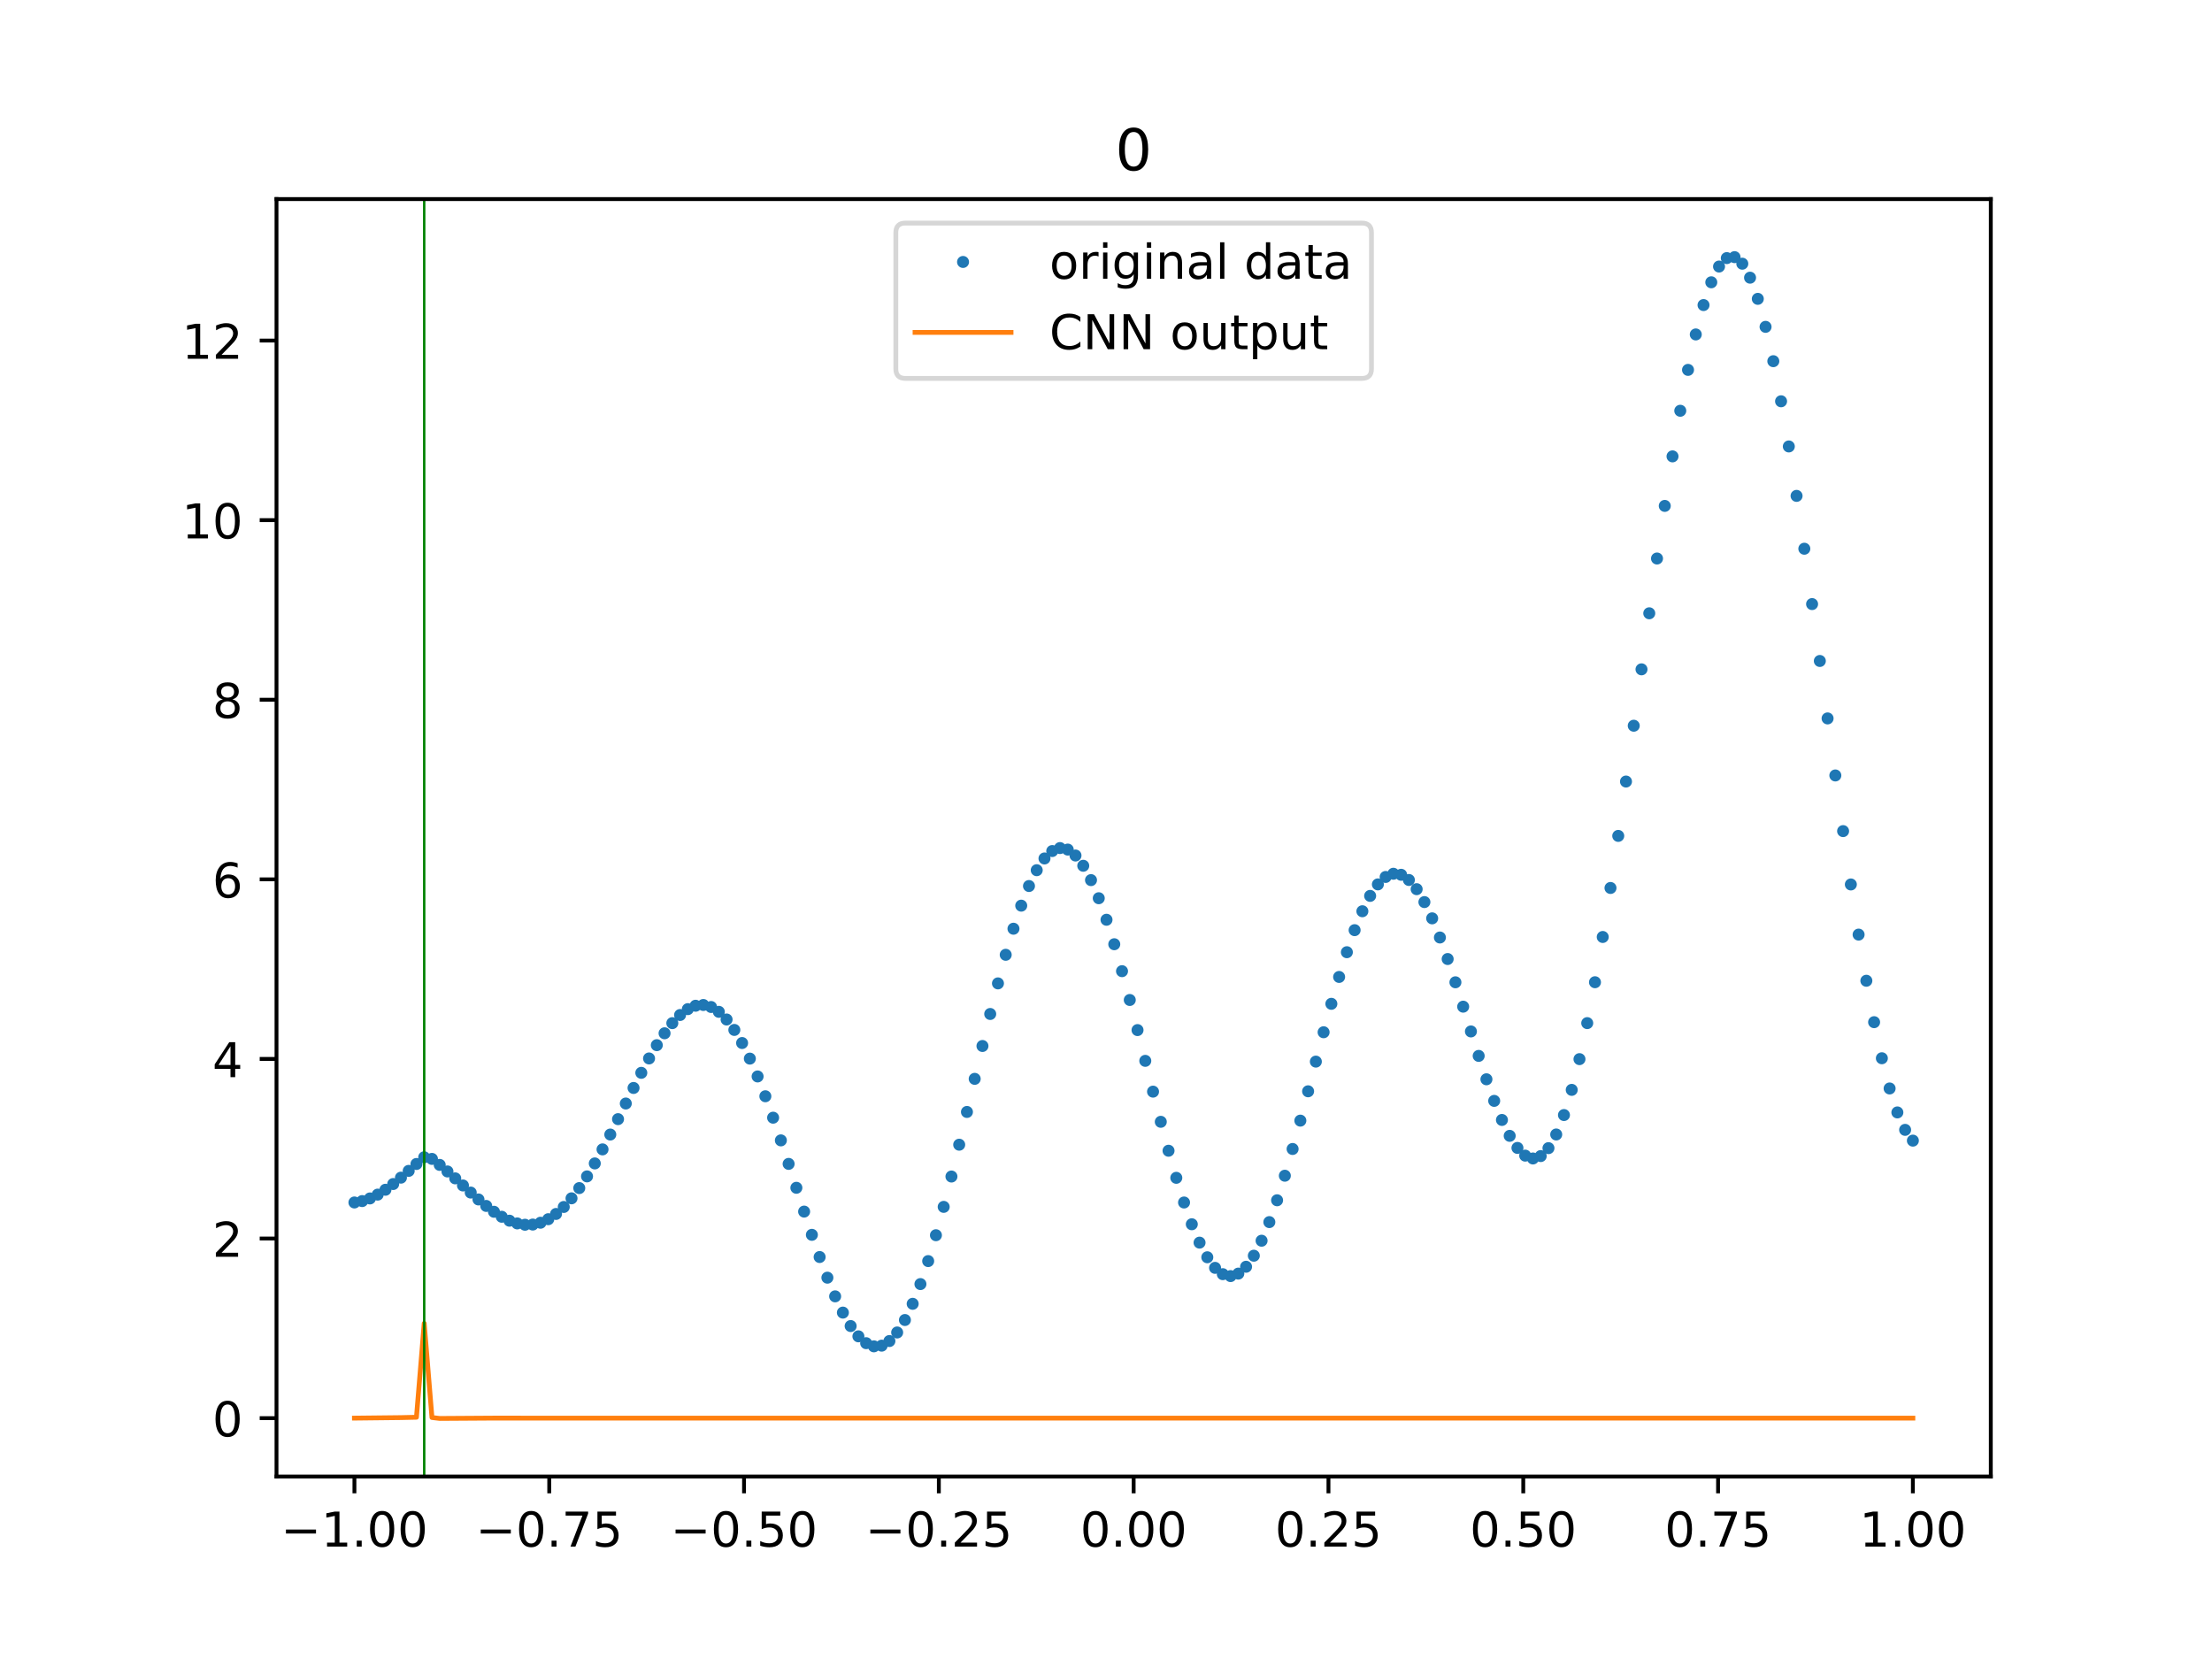 <?xml version="1.0" encoding="utf-8" standalone="no"?>
<!DOCTYPE svg PUBLIC "-//W3C//DTD SVG 1.1//EN"
  "http://www.w3.org/Graphics/SVG/1.1/DTD/svg11.dtd">
<!-- Created with matplotlib (http://matplotlib.org/) -->
<svg height="345.6pt" version="1.1" viewBox="0 0 460.8 345.6" width="460.8pt" xmlns="http://www.w3.org/2000/svg" xmlns:xlink="http://www.w3.org/1999/xlink">
 <defs>
  <style type="text/css">
*{stroke-linecap:butt;stroke-linejoin:round;}
  </style>
 </defs>
 <g id="figure_1">
  <g id="patch_1">
   <path d="M 0 345.6 
L 460.8 345.6 
L 460.8 0 
L 0 0 
z
" style="fill:#ffffff;"/>
  </g>
  <g id="axes_1">
   <g id="patch_2">
    <path d="M 57.6 307.584 
L 414.72 307.584 
L 414.72 41.472 
L 57.6 41.472 
z
" style="fill:#ffffff;"/>
   </g>
   <g id="matplotlib.axis_1">
    <g id="xtick_1">
     <g id="line2d_1">
      <defs>
       <path d="M 0 0 
L 0 3.5 
" id="mf68a7060e6" style="stroke:#000000;stroke-width:0.8;"/>
      </defs>
      <g>
       <use style="stroke:#000000;stroke-width:0.8;" x="73.833" xlink:href="#mf68a7060e6" y="307.584"/>
      </g>
     </g>
     <g id="text_1">
      <!-- −1.00 -->
      <defs>
       <path d="M 10.594 35.5 
L 73.188 35.5 
L 73.188 27.203 
L 10.594 27.203 
z
" id="DejaVuSans-2212"/>
       <path d="M 12.406 8.297 
L 28.516 8.297 
L 28.516 63.922 
L 10.984 60.406 
L 10.984 69.391 
L 28.422 72.906 
L 38.281 72.906 
L 38.281 8.297 
L 54.391 8.297 
L 54.391 0 
L 12.406 0 
z
" id="DejaVuSans-31"/>
       <path d="M 10.688 12.406 
L 21 12.406 
L 21 0 
L 10.688 0 
z
" id="DejaVuSans-2e"/>
       <path d="M 31.781 66.406 
Q 24.172 66.406 20.328 58.906 
Q 16.5 51.422 16.5 36.375 
Q 16.5 21.391 20.328 13.891 
Q 24.172 6.391 31.781 6.391 
Q 39.453 6.391 43.281 13.891 
Q 47.125 21.391 47.125 36.375 
Q 47.125 51.422 43.281 58.906 
Q 39.453 66.406 31.781 66.406 
z
M 31.781 74.219 
Q 44.047 74.219 50.516 64.516 
Q 56.984 54.828 56.984 36.375 
Q 56.984 17.969 50.516 8.266 
Q 44.047 -1.422 31.781 -1.422 
Q 19.531 -1.422 13.062 8.266 
Q 6.594 17.969 6.594 36.375 
Q 6.594 54.828 13.062 64.516 
Q 19.531 74.219 31.781 74.219 
z
" id="DejaVuSans-30"/>
      </defs>
      <g transform="translate(58.51 322.182)scale(0.1 -0.1)">
       <use xlink:href="#DejaVuSans-2212"/>
       <use x="83.789" xlink:href="#DejaVuSans-31"/>
       <use x="147.412" xlink:href="#DejaVuSans-2e"/>
       <use x="179.199" xlink:href="#DejaVuSans-30"/>
       <use x="242.822" xlink:href="#DejaVuSans-30"/>
      </g>
     </g>
    </g>
    <g id="xtick_2">
     <g id="line2d_2">
      <g>
       <use style="stroke:#000000;stroke-width:0.8;" x="114.415" xlink:href="#mf68a7060e6" y="307.584"/>
      </g>
     </g>
     <g id="text_2">
      <!-- −0.75 -->
      <defs>
       <path d="M 8.203 72.906 
L 55.078 72.906 
L 55.078 68.703 
L 28.609 0 
L 18.312 0 
L 43.219 64.594 
L 8.203 64.594 
z
" id="DejaVuSans-37"/>
       <path d="M 10.797 72.906 
L 49.516 72.906 
L 49.516 64.594 
L 19.828 64.594 
L 19.828 46.734 
Q 21.969 47.469 24.109 47.828 
Q 26.266 48.188 28.422 48.188 
Q 40.625 48.188 47.75 41.5 
Q 54.891 34.812 54.891 23.391 
Q 54.891 11.625 47.562 5.094 
Q 40.234 -1.422 26.906 -1.422 
Q 22.312 -1.422 17.547 -0.641 
Q 12.797 0.141 7.719 1.703 
L 7.719 11.625 
Q 12.109 9.234 16.797 8.062 
Q 21.484 6.891 26.703 6.891 
Q 35.156 6.891 40.078 11.328 
Q 45.016 15.766 45.016 23.391 
Q 45.016 31 40.078 35.438 
Q 35.156 39.891 26.703 39.891 
Q 22.75 39.891 18.812 39.016 
Q 14.891 38.141 10.797 36.281 
z
" id="DejaVuSans-35"/>
      </defs>
      <g transform="translate(99.092 322.182)scale(0.1 -0.1)">
       <use xlink:href="#DejaVuSans-2212"/>
       <use x="83.789" xlink:href="#DejaVuSans-30"/>
       <use x="147.412" xlink:href="#DejaVuSans-2e"/>
       <use x="179.199" xlink:href="#DejaVuSans-37"/>
       <use x="242.822" xlink:href="#DejaVuSans-35"/>
      </g>
     </g>
    </g>
    <g id="xtick_3">
     <g id="line2d_3">
      <g>
       <use style="stroke:#000000;stroke-width:0.8;" x="154.996" xlink:href="#mf68a7060e6" y="307.584"/>
      </g>
     </g>
     <g id="text_3">
      <!-- −0.50 -->
      <g transform="translate(139.674 322.182)scale(0.1 -0.1)">
       <use xlink:href="#DejaVuSans-2212"/>
       <use x="83.789" xlink:href="#DejaVuSans-30"/>
       <use x="147.412" xlink:href="#DejaVuSans-2e"/>
       <use x="179.199" xlink:href="#DejaVuSans-35"/>
       <use x="242.822" xlink:href="#DejaVuSans-30"/>
      </g>
     </g>
    </g>
    <g id="xtick_4">
     <g id="line2d_4">
      <g>
       <use style="stroke:#000000;stroke-width:0.8;" x="195.578" xlink:href="#mf68a7060e6" y="307.584"/>
      </g>
     </g>
     <g id="text_4">
      <!-- −0.25 -->
      <defs>
       <path d="M 19.188 8.297 
L 53.609 8.297 
L 53.609 0 
L 7.328 0 
L 7.328 8.297 
Q 12.938 14.109 22.625 23.891 
Q 32.328 33.688 34.812 36.531 
Q 39.547 41.844 41.422 45.531 
Q 43.312 49.219 43.312 52.781 
Q 43.312 58.594 39.234 62.25 
Q 35.156 65.922 28.609 65.922 
Q 23.969 65.922 18.812 64.312 
Q 13.672 62.703 7.812 59.422 
L 7.812 69.391 
Q 13.766 71.781 18.938 73 
Q 24.125 74.219 28.422 74.219 
Q 39.75 74.219 46.484 68.547 
Q 53.219 62.891 53.219 53.422 
Q 53.219 48.922 51.531 44.891 
Q 49.859 40.875 45.406 35.406 
Q 44.188 33.984 37.641 27.219 
Q 31.109 20.453 19.188 8.297 
z
" id="DejaVuSans-32"/>
      </defs>
      <g transform="translate(180.256 322.182)scale(0.1 -0.1)">
       <use xlink:href="#DejaVuSans-2212"/>
       <use x="83.789" xlink:href="#DejaVuSans-30"/>
       <use x="147.412" xlink:href="#DejaVuSans-2e"/>
       <use x="179.199" xlink:href="#DejaVuSans-32"/>
       <use x="242.822" xlink:href="#DejaVuSans-35"/>
      </g>
     </g>
    </g>
    <g id="xtick_5">
     <g id="line2d_5">
      <g>
       <use style="stroke:#000000;stroke-width:0.8;" x="236.16" xlink:href="#mf68a7060e6" y="307.584"/>
      </g>
     </g>
     <g id="text_5">
      <!-- 0.00 -->
      <g transform="translate(225.027 322.182)scale(0.1 -0.1)">
       <use xlink:href="#DejaVuSans-30"/>
       <use x="63.623" xlink:href="#DejaVuSans-2e"/>
       <use x="95.41" xlink:href="#DejaVuSans-30"/>
       <use x="159.033" xlink:href="#DejaVuSans-30"/>
      </g>
     </g>
    </g>
    <g id="xtick_6">
     <g id="line2d_6">
      <g>
       <use style="stroke:#000000;stroke-width:0.8;" x="276.742" xlink:href="#mf68a7060e6" y="307.584"/>
      </g>
     </g>
     <g id="text_6">
      <!-- 0.25 -->
      <g transform="translate(265.609 322.182)scale(0.1 -0.1)">
       <use xlink:href="#DejaVuSans-30"/>
       <use x="63.623" xlink:href="#DejaVuSans-2e"/>
       <use x="95.41" xlink:href="#DejaVuSans-32"/>
       <use x="159.033" xlink:href="#DejaVuSans-35"/>
      </g>
     </g>
    </g>
    <g id="xtick_7">
     <g id="line2d_7">
      <g>
       <use style="stroke:#000000;stroke-width:0.8;" x="317.324" xlink:href="#mf68a7060e6" y="307.584"/>
      </g>
     </g>
     <g id="text_7">
      <!-- 0.50 -->
      <g transform="translate(306.191 322.182)scale(0.1 -0.1)">
       <use xlink:href="#DejaVuSans-30"/>
       <use x="63.623" xlink:href="#DejaVuSans-2e"/>
       <use x="95.41" xlink:href="#DejaVuSans-35"/>
       <use x="159.033" xlink:href="#DejaVuSans-30"/>
      </g>
     </g>
    </g>
    <g id="xtick_8">
     <g id="line2d_8">
      <g>
       <use style="stroke:#000000;stroke-width:0.8;" x="357.905" xlink:href="#mf68a7060e6" y="307.584"/>
      </g>
     </g>
     <g id="text_8">
      <!-- 0.75 -->
      <g transform="translate(346.773 322.182)scale(0.1 -0.1)">
       <use xlink:href="#DejaVuSans-30"/>
       <use x="63.623" xlink:href="#DejaVuSans-2e"/>
       <use x="95.41" xlink:href="#DejaVuSans-37"/>
       <use x="159.033" xlink:href="#DejaVuSans-35"/>
      </g>
     </g>
    </g>
    <g id="xtick_9">
     <g id="line2d_9">
      <g>
       <use style="stroke:#000000;stroke-width:0.8;" x="398.487" xlink:href="#mf68a7060e6" y="307.584"/>
      </g>
     </g>
     <g id="text_9">
      <!-- 1.00 -->
      <g transform="translate(387.354 322.182)scale(0.1 -0.1)">
       <use xlink:href="#DejaVuSans-31"/>
       <use x="63.623" xlink:href="#DejaVuSans-2e"/>
       <use x="95.41" xlink:href="#DejaVuSans-30"/>
       <use x="159.033" xlink:href="#DejaVuSans-30"/>
      </g>
     </g>
    </g>
   </g>
   <g id="matplotlib.axis_2">
    <g id="ytick_1">
     <g id="line2d_10">
      <defs>
       <path d="M 0 0 
L -3.5 0 
" id="mcc1dfa9b34" style="stroke:#000000;stroke-width:0.8;"/>
      </defs>
      <g>
       <use style="stroke:#000000;stroke-width:0.8;" x="57.6" xlink:href="#mcc1dfa9b34" y="295.42"/>
      </g>
     </g>
     <g id="text_10">
      <!-- 0 -->
      <g transform="translate(44.237 299.219)scale(0.1 -0.1)">
       <use xlink:href="#DejaVuSans-30"/>
      </g>
     </g>
    </g>
    <g id="ytick_2">
     <g id="line2d_11">
      <g>
       <use style="stroke:#000000;stroke-width:0.8;" x="57.6" xlink:href="#mcc1dfa9b34" y="258.007"/>
      </g>
     </g>
     <g id="text_11">
      <!-- 2 -->
      <g transform="translate(44.237 261.806)scale(0.1 -0.1)">
       <use xlink:href="#DejaVuSans-32"/>
      </g>
     </g>
    </g>
    <g id="ytick_3">
     <g id="line2d_12">
      <g>
       <use style="stroke:#000000;stroke-width:0.8;" x="57.6" xlink:href="#mcc1dfa9b34" y="220.594"/>
      </g>
     </g>
     <g id="text_12">
      <!-- 4 -->
      <defs>
       <path d="M 37.797 64.312 
L 12.891 25.391 
L 37.797 25.391 
z
M 35.203 72.906 
L 47.609 72.906 
L 47.609 25.391 
L 58.016 25.391 
L 58.016 17.188 
L 47.609 17.188 
L 47.609 0 
L 37.797 0 
L 37.797 17.188 
L 4.891 17.188 
L 4.891 26.703 
z
" id="DejaVuSans-34"/>
      </defs>
      <g transform="translate(44.237 224.393)scale(0.1 -0.1)">
       <use xlink:href="#DejaVuSans-34"/>
      </g>
     </g>
    </g>
    <g id="ytick_4">
     <g id="line2d_13">
      <g>
       <use style="stroke:#000000;stroke-width:0.8;" x="57.6" xlink:href="#mcc1dfa9b34" y="183.181"/>
      </g>
     </g>
     <g id="text_13">
      <!-- 6 -->
      <defs>
       <path d="M 33.016 40.375 
Q 26.375 40.375 22.484 35.828 
Q 18.609 31.297 18.609 23.391 
Q 18.609 15.531 22.484 10.953 
Q 26.375 6.391 33.016 6.391 
Q 39.656 6.391 43.531 10.953 
Q 47.406 15.531 47.406 23.391 
Q 47.406 31.297 43.531 35.828 
Q 39.656 40.375 33.016 40.375 
z
M 52.594 71.297 
L 52.594 62.312 
Q 48.875 64.062 45.094 64.984 
Q 41.312 65.922 37.594 65.922 
Q 27.828 65.922 22.672 59.328 
Q 17.531 52.734 16.797 39.406 
Q 19.672 43.656 24.016 45.922 
Q 28.375 48.188 33.594 48.188 
Q 44.578 48.188 50.953 41.516 
Q 57.328 34.859 57.328 23.391 
Q 57.328 12.156 50.688 5.359 
Q 44.047 -1.422 33.016 -1.422 
Q 20.359 -1.422 13.672 8.266 
Q 6.984 17.969 6.984 36.375 
Q 6.984 53.656 15.188 63.938 
Q 23.391 74.219 37.203 74.219 
Q 40.922 74.219 44.703 73.484 
Q 48.484 72.75 52.594 71.297 
z
" id="DejaVuSans-36"/>
      </defs>
      <g transform="translate(44.237 186.98)scale(0.1 -0.1)">
       <use xlink:href="#DejaVuSans-36"/>
      </g>
     </g>
    </g>
    <g id="ytick_5">
     <g id="line2d_14">
      <g>
       <use style="stroke:#000000;stroke-width:0.8;" x="57.6" xlink:href="#mcc1dfa9b34" y="145.768"/>
      </g>
     </g>
     <g id="text_14">
      <!-- 8 -->
      <defs>
       <path d="M 31.781 34.625 
Q 24.75 34.625 20.719 30.859 
Q 16.703 27.094 16.703 20.516 
Q 16.703 13.922 20.719 10.156 
Q 24.75 6.391 31.781 6.391 
Q 38.812 6.391 42.859 10.172 
Q 46.922 13.969 46.922 20.516 
Q 46.922 27.094 42.891 30.859 
Q 38.875 34.625 31.781 34.625 
z
M 21.922 38.812 
Q 15.578 40.375 12.031 44.719 
Q 8.5 49.078 8.5 55.328 
Q 8.5 64.062 14.719 69.141 
Q 20.953 74.219 31.781 74.219 
Q 42.672 74.219 48.875 69.141 
Q 55.078 64.062 55.078 55.328 
Q 55.078 49.078 51.531 44.719 
Q 48 40.375 41.703 38.812 
Q 48.828 37.156 52.797 32.312 
Q 56.781 27.484 56.781 20.516 
Q 56.781 9.906 50.312 4.234 
Q 43.844 -1.422 31.781 -1.422 
Q 19.734 -1.422 13.25 4.234 
Q 6.781 9.906 6.781 20.516 
Q 6.781 27.484 10.781 32.312 
Q 14.797 37.156 21.922 38.812 
z
M 18.312 54.391 
Q 18.312 48.734 21.844 45.562 
Q 25.391 42.391 31.781 42.391 
Q 38.141 42.391 41.719 45.562 
Q 45.312 48.734 45.312 54.391 
Q 45.312 60.062 41.719 63.234 
Q 38.141 66.406 31.781 66.406 
Q 25.391 66.406 21.844 63.234 
Q 18.312 60.062 18.312 54.391 
z
" id="DejaVuSans-38"/>
      </defs>
      <g transform="translate(44.237 149.567)scale(0.1 -0.1)">
       <use xlink:href="#DejaVuSans-38"/>
      </g>
     </g>
    </g>
    <g id="ytick_6">
     <g id="line2d_15">
      <g>
       <use style="stroke:#000000;stroke-width:0.8;" x="57.6" xlink:href="#mcc1dfa9b34" y="108.355"/>
      </g>
     </g>
     <g id="text_15">
      <!-- 10 -->
      <g transform="translate(37.875 112.154)scale(0.1 -0.1)">
       <use xlink:href="#DejaVuSans-31"/>
       <use x="63.623" xlink:href="#DejaVuSans-30"/>
      </g>
     </g>
    </g>
    <g id="ytick_7">
     <g id="line2d_16">
      <g>
       <use style="stroke:#000000;stroke-width:0.8;" x="57.6" xlink:href="#mcc1dfa9b34" y="70.942"/>
      </g>
     </g>
     <g id="text_16">
      <!-- 12 -->
      <g transform="translate(37.875 74.741)scale(0.1 -0.1)">
       <use xlink:href="#DejaVuSans-31"/>
       <use x="63.623" xlink:href="#DejaVuSans-32"/>
      </g>
     </g>
    </g>
   </g>
   <g id="line2d_17">
    <defs>
     <path d="M 0 0.75 
C 0.199 0.75 0.39 0.671 0.53 0.53 
C 0.671 0.39 0.75 0.199 0.75 0 
C 0.75 -0.199 0.671 -0.39 0.53 -0.53 
C 0.39 -0.671 0.199 -0.75 0 -0.75 
C -0.199 -0.75 -0.39 -0.671 -0.53 -0.53 
C -0.671 -0.39 -0.75 -0.199 -0.75 0 
C -0.75 0.199 -0.671 0.39 -0.53 0.53 
C -0.39 0.671 -0.199 0.75 0 0.75 
z
" id="ma88e1e8ab3" style="stroke:#1f77b4;"/>
    </defs>
    <g clip-path="url(#p4ae73e409a)">
     <use style="fill:#1f77b4;stroke:#1f77b4;" x="73.833" xlink:href="#ma88e1e8ab3" y="250.497"/>
     <use style="fill:#1f77b4;stroke:#1f77b4;" x="75.448" xlink:href="#ma88e1e8ab3" y="250.208"/>
     <use style="fill:#1f77b4;stroke:#1f77b4;" x="77.063" xlink:href="#ma88e1e8ab3" y="249.656"/>
     <use style="fill:#1f77b4;stroke:#1f77b4;" x="78.678" xlink:href="#ma88e1e8ab3" y="248.86"/>
     <use style="fill:#1f77b4;stroke:#1f77b4;" x="80.294" xlink:href="#ma88e1e8ab3" y="247.848"/>
     <use style="fill:#1f77b4;stroke:#1f77b4;" x="81.909" xlink:href="#ma88e1e8ab3" y="246.655"/>
     <use style="fill:#1f77b4;stroke:#1f77b4;" x="83.524" xlink:href="#ma88e1e8ab3" y="245.328"/>
     <use style="fill:#1f77b4;stroke:#1f77b4;" x="85.139" xlink:href="#ma88e1e8ab3" y="243.916"/>
     <use style="fill:#1f77b4;stroke:#1f77b4;" x="86.754" xlink:href="#ma88e1e8ab3" y="242.479"/>
     <use style="fill:#1f77b4;stroke:#1f77b4;" x="88.369" xlink:href="#ma88e1e8ab3" y="241.081"/>
     <use style="fill:#1f77b4;stroke:#1f77b4;" x="89.985" xlink:href="#ma88e1e8ab3" y="241.421"/>
     <use style="fill:#1f77b4;stroke:#1f77b4;" x="91.6" xlink:href="#ma88e1e8ab3" y="242.672"/>
     <use style="fill:#1f77b4;stroke:#1f77b4;" x="93.215" xlink:href="#ma88e1e8ab3" y="244.034"/>
     <use style="fill:#1f77b4;stroke:#1f77b4;" x="94.83" xlink:href="#ma88e1e8ab3" y="245.474"/>
     <use style="fill:#1f77b4;stroke:#1f77b4;" x="96.445" xlink:href="#ma88e1e8ab3" y="246.955"/>
     <use style="fill:#1f77b4;stroke:#1f77b4;" x="98.061" xlink:href="#ma88e1e8ab3" y="248.434"/>
     <use style="fill:#1f77b4;stroke:#1f77b4;" x="99.676" xlink:href="#ma88e1e8ab3" y="249.87"/>
     <use style="fill:#1f77b4;stroke:#1f77b4;" x="101.291" xlink:href="#ma88e1e8ab3" y="251.218"/>
     <use style="fill:#1f77b4;stroke:#1f77b4;" x="102.906" xlink:href="#ma88e1e8ab3" y="252.433"/>
     <use style="fill:#1f77b4;stroke:#1f77b4;" x="104.521" xlink:href="#ma88e1e8ab3" y="253.472"/>
     <use style="fill:#1f77b4;stroke:#1f77b4;" x="106.137" xlink:href="#ma88e1e8ab3" y="254.294"/>
     <use style="fill:#1f77b4;stroke:#1f77b4;" x="107.752" xlink:href="#ma88e1e8ab3" y="254.86"/>
     <use style="fill:#1f77b4;stroke:#1f77b4;" x="109.367" xlink:href="#ma88e1e8ab3" y="255.137"/>
     <use style="fill:#1f77b4;stroke:#1f77b4;" x="110.982" xlink:href="#ma88e1e8ab3" y="255.097"/>
     <use style="fill:#1f77b4;stroke:#1f77b4;" x="112.597" xlink:href="#ma88e1e8ab3" y="254.717"/>
     <use style="fill:#1f77b4;stroke:#1f77b4;" x="114.213" xlink:href="#ma88e1e8ab3" y="253.983"/>
     <use style="fill:#1f77b4;stroke:#1f77b4;" x="115.828" xlink:href="#ma88e1e8ab3" y="252.889"/>
     <use style="fill:#1f77b4;stroke:#1f77b4;" x="117.443" xlink:href="#ma88e1e8ab3" y="251.435"/>
     <use style="fill:#1f77b4;stroke:#1f77b4;" x="119.058" xlink:href="#ma88e1e8ab3" y="249.632"/>
     <use style="fill:#1f77b4;stroke:#1f77b4;" x="120.673" xlink:href="#ma88e1e8ab3" y="247.498"/>
     <use style="fill:#1f77b4;stroke:#1f77b4;" x="122.289" xlink:href="#ma88e1e8ab3" y="245.063"/>
     <use style="fill:#1f77b4;stroke:#1f77b4;" x="123.904" xlink:href="#ma88e1e8ab3" y="242.362"/>
     <use style="fill:#1f77b4;stroke:#1f77b4;" x="125.519" xlink:href="#ma88e1e8ab3" y="239.438"/>
     <use style="fill:#1f77b4;stroke:#1f77b4;" x="127.134" xlink:href="#ma88e1e8ab3" y="236.345"/>
     <use style="fill:#1f77b4;stroke:#1f77b4;" x="128.749" xlink:href="#ma88e1e8ab3" y="233.138"/>
     <use style="fill:#1f77b4;stroke:#1f77b4;" x="130.365" xlink:href="#ma88e1e8ab3" y="229.882"/>
     <use style="fill:#1f77b4;stroke:#1f77b4;" x="131.98" xlink:href="#ma88e1e8ab3" y="226.642"/>
     <use style="fill:#1f77b4;stroke:#1f77b4;" x="133.595" xlink:href="#ma88e1e8ab3" y="223.49"/>
     <use style="fill:#1f77b4;stroke:#1f77b4;" x="135.21" xlink:href="#ma88e1e8ab3" y="220.494"/>
     <use style="fill:#1f77b4;stroke:#1f77b4;" x="136.825" xlink:href="#ma88e1e8ab3" y="217.726"/>
     <use style="fill:#1f77b4;stroke:#1f77b4;" x="138.441" xlink:href="#ma88e1e8ab3" y="215.252"/>
     <use style="fill:#1f77b4;stroke:#1f77b4;" x="140.056" xlink:href="#ma88e1e8ab3" y="213.139"/>
     <use style="fill:#1f77b4;stroke:#1f77b4;" x="141.671" xlink:href="#ma88e1e8ab3" y="211.445"/>
     <use style="fill:#1f77b4;stroke:#1f77b4;" x="143.286" xlink:href="#ma88e1e8ab3" y="210.222"/>
     <use style="fill:#1f77b4;stroke:#1f77b4;" x="144.901" xlink:href="#ma88e1e8ab3" y="209.515"/>
     <use style="fill:#1f77b4;stroke:#1f77b4;" x="146.517" xlink:href="#ma88e1e8ab3" y="209.358"/>
     <use style="fill:#1f77b4;stroke:#1f77b4;" x="148.132" xlink:href="#ma88e1e8ab3" y="209.777"/>
     <use style="fill:#1f77b4;stroke:#1f77b4;" x="149.747" xlink:href="#ma88e1e8ab3" y="210.783"/>
     <use style="fill:#1f77b4;stroke:#1f77b4;" x="151.362" xlink:href="#ma88e1e8ab3" y="212.38"/>
     <use style="fill:#1f77b4;stroke:#1f77b4;" x="152.977" xlink:href="#ma88e1e8ab3" y="214.554"/>
     <use style="fill:#1f77b4;stroke:#1f77b4;" x="154.593" xlink:href="#ma88e1e8ab3" y="217.282"/>
     <use style="fill:#1f77b4;stroke:#1f77b4;" x="156.208" xlink:href="#ma88e1e8ab3" y="220.529"/>
     <use style="fill:#1f77b4;stroke:#1f77b4;" x="157.823" xlink:href="#ma88e1e8ab3" y="224.244"/>
     <use style="fill:#1f77b4;stroke:#1f77b4;" x="159.438" xlink:href="#ma88e1e8ab3" y="228.37"/>
     <use style="fill:#1f77b4;stroke:#1f77b4;" x="161.053" xlink:href="#ma88e1e8ab3" y="232.835"/>
     <use style="fill:#1f77b4;stroke:#1f77b4;" x="162.669" xlink:href="#ma88e1e8ab3" y="237.561"/>
     <use style="fill:#1f77b4;stroke:#1f77b4;" x="164.284" xlink:href="#ma88e1e8ab3" y="242.459"/>
     <use style="fill:#1f77b4;stroke:#1f77b4;" x="165.899" xlink:href="#ma88e1e8ab3" y="247.437"/>
     <use style="fill:#1f77b4;stroke:#1f77b4;" x="167.514" xlink:href="#ma88e1e8ab3" y="252.397"/>
     <use style="fill:#1f77b4;stroke:#1f77b4;" x="169.129" xlink:href="#ma88e1e8ab3" y="257.238"/>
     <use style="fill:#1f77b4;stroke:#1f77b4;" x="170.745" xlink:href="#ma88e1e8ab3" y="261.86"/>
     <use style="fill:#1f77b4;stroke:#1f77b4;" x="172.36" xlink:href="#ma88e1e8ab3" y="266.163"/>
     <use style="fill:#1f77b4;stroke:#1f77b4;" x="173.975" xlink:href="#ma88e1e8ab3" y="270.053"/>
     <use style="fill:#1f77b4;stroke:#1f77b4;" x="175.59" xlink:href="#ma88e1e8ab3" y="273.439"/>
     <use style="fill:#1f77b4;stroke:#1f77b4;" x="177.205" xlink:href="#ma88e1e8ab3" y="276.24"/>
     <use style="fill:#1f77b4;stroke:#1f77b4;" x="178.821" xlink:href="#ma88e1e8ab3" y="278.383"/>
     <use style="fill:#1f77b4;stroke:#1f77b4;" x="180.436" xlink:href="#ma88e1e8ab3" y="279.808"/>
     <use style="fill:#1f77b4;stroke:#1f77b4;" x="182.051" xlink:href="#ma88e1e8ab3" y="280.466"/>
     <use style="fill:#1f77b4;stroke:#1f77b4;" x="183.666" xlink:href="#ma88e1e8ab3" y="280.324"/>
     <use style="fill:#1f77b4;stroke:#1f77b4;" x="185.281" xlink:href="#ma88e1e8ab3" y="279.362"/>
     <use style="fill:#1f77b4;stroke:#1f77b4;" x="186.896" xlink:href="#ma88e1e8ab3" y="277.578"/>
     <use style="fill:#1f77b4;stroke:#1f77b4;" x="188.512" xlink:href="#ma88e1e8ab3" y="274.983"/>
     <use style="fill:#1f77b4;stroke:#1f77b4;" x="190.127" xlink:href="#ma88e1e8ab3" y="271.608"/>
     <use style="fill:#1f77b4;stroke:#1f77b4;" x="191.742" xlink:href="#ma88e1e8ab3" y="267.496"/>
     <use style="fill:#1f77b4;stroke:#1f77b4;" x="193.357" xlink:href="#ma88e1e8ab3" y="262.708"/>
     <use style="fill:#1f77b4;stroke:#1f77b4;" x="194.972" xlink:href="#ma88e1e8ab3" y="257.319"/>
     <use style="fill:#1f77b4;stroke:#1f77b4;" x="196.588" xlink:href="#ma88e1e8ab3" y="251.414"/>
     <use style="fill:#1f77b4;stroke:#1f77b4;" x="198.203" xlink:href="#ma88e1e8ab3" y="245.092"/>
     <use style="fill:#1f77b4;stroke:#1f77b4;" x="199.818" xlink:href="#ma88e1e8ab3" y="238.462"/>
     <use style="fill:#1f77b4;stroke:#1f77b4;" x="201.433" xlink:href="#ma88e1e8ab3" y="231.639"/>
     <use style="fill:#1f77b4;stroke:#1f77b4;" x="203.048" xlink:href="#ma88e1e8ab3" y="224.743"/>
     <use style="fill:#1f77b4;stroke:#1f77b4;" x="204.664" xlink:href="#ma88e1e8ab3" y="217.899"/>
     <use style="fill:#1f77b4;stroke:#1f77b4;" x="206.279" xlink:href="#ma88e1e8ab3" y="211.23"/>
     <use style="fill:#1f77b4;stroke:#1f77b4;" x="207.894" xlink:href="#ma88e1e8ab3" y="204.858"/>
     <use style="fill:#1f77b4;stroke:#1f77b4;" x="209.509" xlink:href="#ma88e1e8ab3" y="198.901"/>
     <use style="fill:#1f77b4;stroke:#1f77b4;" x="211.124" xlink:href="#ma88e1e8ab3" y="193.47"/>
     <use style="fill:#1f77b4;stroke:#1f77b4;" x="212.74" xlink:href="#ma88e1e8ab3" y="188.665"/>
     <use style="fill:#1f77b4;stroke:#1f77b4;" x="214.355" xlink:href="#ma88e1e8ab3" y="184.575"/>
     <use style="fill:#1f77b4;stroke:#1f77b4;" x="215.97" xlink:href="#ma88e1e8ab3" y="181.278"/>
     <use style="fill:#1f77b4;stroke:#1f77b4;" x="217.585" xlink:href="#ma88e1e8ab3" y="178.834"/>
     <use style="fill:#1f77b4;stroke:#1f77b4;" x="219.2" xlink:href="#ma88e1e8ab3" y="177.288"/>
     <use style="fill:#1f77b4;stroke:#1f77b4;" x="220.816" xlink:href="#ma88e1e8ab3" y="176.667"/>
     <use style="fill:#1f77b4;stroke:#1f77b4;" x="222.431" xlink:href="#ma88e1e8ab3" y="176.981"/>
     <use style="fill:#1f77b4;stroke:#1f77b4;" x="224.046" xlink:href="#ma88e1e8ab3" y="178.22"/>
     <use style="fill:#1f77b4;stroke:#1f77b4;" x="225.661" xlink:href="#ma88e1e8ab3" y="180.356"/>
     <use style="fill:#1f77b4;stroke:#1f77b4;" x="227.276" xlink:href="#ma88e1e8ab3" y="183.343"/>
     <use style="fill:#1f77b4;stroke:#1f77b4;" x="228.892" xlink:href="#ma88e1e8ab3" y="187.118"/>
     <use style="fill:#1f77b4;stroke:#1f77b4;" x="230.507" xlink:href="#ma88e1e8ab3" y="191.602"/>
     <use style="fill:#1f77b4;stroke:#1f77b4;" x="232.122" xlink:href="#ma88e1e8ab3" y="196.702"/>
     <use style="fill:#1f77b4;stroke:#1f77b4;" x="233.737" xlink:href="#ma88e1e8ab3" y="202.312"/>
     <use style="fill:#1f77b4;stroke:#1f77b4;" x="235.352" xlink:href="#ma88e1e8ab3" y="208.314"/>
     <use style="fill:#1f77b4;stroke:#1f77b4;" x="236.968" xlink:href="#ma88e1e8ab3" y="214.585"/>
     <use style="fill:#1f77b4;stroke:#1f77b4;" x="238.583" xlink:href="#ma88e1e8ab3" y="220.994"/>
     <use style="fill:#1f77b4;stroke:#1f77b4;" x="240.198" xlink:href="#ma88e1e8ab3" y="227.408"/>
     <use style="fill:#1f77b4;stroke:#1f77b4;" x="241.813" xlink:href="#ma88e1e8ab3" y="233.693"/>
     <use style="fill:#1f77b4;stroke:#1f77b4;" x="243.428" xlink:href="#ma88e1e8ab3" y="239.719"/>
     <use style="fill:#1f77b4;stroke:#1f77b4;" x="245.044" xlink:href="#ma88e1e8ab3" y="245.361"/>
     <use style="fill:#1f77b4;stroke:#1f77b4;" x="246.659" xlink:href="#ma88e1e8ab3" y="250.502"/>
     <use style="fill:#1f77b4;stroke:#1f77b4;" x="248.274" xlink:href="#ma88e1e8ab3" y="255.034"/>
     <use style="fill:#1f77b4;stroke:#1f77b4;" x="249.889" xlink:href="#ma88e1e8ab3" y="258.864"/>
     <use style="fill:#1f77b4;stroke:#1f77b4;" x="251.504" xlink:href="#ma88e1e8ab3" y="261.912"/>
     <use style="fill:#1f77b4;stroke:#1f77b4;" x="253.12" xlink:href="#ma88e1e8ab3" y="264.117"/>
     <use style="fill:#1f77b4;stroke:#1f77b4;" x="254.735" xlink:href="#ma88e1e8ab3" y="265.433"/>
     <use style="fill:#1f77b4;stroke:#1f77b4;" x="256.35" xlink:href="#ma88e1e8ab3" y="265.834"/>
     <use style="fill:#1f77b4;stroke:#1f77b4;" x="257.965" xlink:href="#ma88e1e8ab3" y="265.315"/>
     <use style="fill:#1f77b4;stroke:#1f77b4;" x="259.58" xlink:href="#ma88e1e8ab3" y="263.888"/>
     <use style="fill:#1f77b4;stroke:#1f77b4;" x="261.196" xlink:href="#ma88e1e8ab3" y="261.587"/>
     <use style="fill:#1f77b4;stroke:#1f77b4;" x="262.811" xlink:href="#ma88e1e8ab3" y="258.463"/>
     <use style="fill:#1f77b4;stroke:#1f77b4;" x="264.426" xlink:href="#ma88e1e8ab3" y="254.585"/>
     <use style="fill:#1f77b4;stroke:#1f77b4;" x="266.041" xlink:href="#ma88e1e8ab3" y="250.039"/>
     <use style="fill:#1f77b4;stroke:#1f77b4;" x="267.656" xlink:href="#ma88e1e8ab3" y="244.924"/>
     <use style="fill:#1f77b4;stroke:#1f77b4;" x="269.272" xlink:href="#ma88e1e8ab3" y="239.353"/>
     <use style="fill:#1f77b4;stroke:#1f77b4;" x="270.887" xlink:href="#ma88e1e8ab3" y="233.448"/>
     <use style="fill:#1f77b4;stroke:#1f77b4;" x="272.502" xlink:href="#ma88e1e8ab3" y="227.337"/>
     <use style="fill:#1f77b4;stroke:#1f77b4;" x="274.117" xlink:href="#ma88e1e8ab3" y="221.154"/>
     <use style="fill:#1f77b4;stroke:#1f77b4;" x="275.732" xlink:href="#ma88e1e8ab3" y="215.035"/>
     <use style="fill:#1f77b4;stroke:#1f77b4;" x="277.348" xlink:href="#ma88e1e8ab3" y="209.112"/>
     <use style="fill:#1f77b4;stroke:#1f77b4;" x="278.963" xlink:href="#ma88e1e8ab3" y="203.515"/>
     <use style="fill:#1f77b4;stroke:#1f77b4;" x="280.578" xlink:href="#ma88e1e8ab3" y="198.363"/>
     <use style="fill:#1f77b4;stroke:#1f77b4;" x="282.193" xlink:href="#ma88e1e8ab3" y="193.769"/>
     <use style="fill:#1f77b4;stroke:#1f77b4;" x="283.808" xlink:href="#ma88e1e8ab3" y="189.83"/>
     <use style="fill:#1f77b4;stroke:#1f77b4;" x="285.424" xlink:href="#ma88e1e8ab3" y="186.63"/>
     <use style="fill:#1f77b4;stroke:#1f77b4;" x="287.039" xlink:href="#ma88e1e8ab3" y="184.233"/>
     <use style="fill:#1f77b4;stroke:#1f77b4;" x="288.654" xlink:href="#ma88e1e8ab3" y="182.686"/>
     <use style="fill:#1f77b4;stroke:#1f77b4;" x="290.269" xlink:href="#ma88e1e8ab3" y="182.018"/>
     <use style="fill:#1f77b4;stroke:#1f77b4;" x="291.884" xlink:href="#ma88e1e8ab3" y="182.233"/>
     <use style="fill:#1f77b4;stroke:#1f77b4;" x="293.499" xlink:href="#ma88e1e8ab3" y="183.316"/>
     <use style="fill:#1f77b4;stroke:#1f77b4;" x="295.115" xlink:href="#ma88e1e8ab3" y="185.231"/>
     <use style="fill:#1f77b4;stroke:#1f77b4;" x="296.73" xlink:href="#ma88e1e8ab3" y="187.921"/>
     <use style="fill:#1f77b4;stroke:#1f77b4;" x="298.345" xlink:href="#ma88e1e8ab3" y="191.309"/>
     <use style="fill:#1f77b4;stroke:#1f77b4;" x="299.96" xlink:href="#ma88e1e8ab3" y="195.299"/>
     <use style="fill:#1f77b4;stroke:#1f77b4;" x="301.575" xlink:href="#ma88e1e8ab3" y="199.782"/>
     <use style="fill:#1f77b4;stroke:#1f77b4;" x="303.191" xlink:href="#ma88e1e8ab3" y="204.63"/>
     <use style="fill:#1f77b4;stroke:#1f77b4;" x="304.806" xlink:href="#ma88e1e8ab3" y="209.708"/>
     <use style="fill:#1f77b4;stroke:#1f77b4;" x="306.421" xlink:href="#ma88e1e8ab3" y="214.869"/>
     <use style="fill:#1f77b4;stroke:#1f77b4;" x="308.036" xlink:href="#ma88e1e8ab3" y="219.963"/>
     <use style="fill:#1f77b4;stroke:#1f77b4;" x="309.651" xlink:href="#ma88e1e8ab3" y="224.835"/>
     <use style="fill:#1f77b4;stroke:#1f77b4;" x="311.267" xlink:href="#ma88e1e8ab3" y="229.333"/>
     <use style="fill:#1f77b4;stroke:#1f77b4;" x="312.882" xlink:href="#ma88e1e8ab3" y="233.307"/>
     <use style="fill:#1f77b4;stroke:#1f77b4;" x="314.497" xlink:href="#ma88e1e8ab3" y="236.618"/>
     <use style="fill:#1f77b4;stroke:#1f77b4;" x="316.112" xlink:href="#ma88e1e8ab3" y="239.133"/>
     <use style="fill:#1f77b4;stroke:#1f77b4;" x="317.727" xlink:href="#ma88e1e8ab3" y="240.738"/>
     <use style="fill:#1f77b4;stroke:#1f77b4;" x="319.343" xlink:href="#ma88e1e8ab3" y="241.331"/>
     <use style="fill:#1f77b4;stroke:#1f77b4;" x="320.958" xlink:href="#ma88e1e8ab3" y="240.831"/>
     <use style="fill:#1f77b4;stroke:#1f77b4;" x="322.573" xlink:href="#ma88e1e8ab3" y="239.178"/>
     <use style="fill:#1f77b4;stroke:#1f77b4;" x="324.188" xlink:href="#ma88e1e8ab3" y="236.333"/>
     <use style="fill:#1f77b4;stroke:#1f77b4;" x="325.803" xlink:href="#ma88e1e8ab3" y="232.284"/>
     <use style="fill:#1f77b4;stroke:#1f77b4;" x="327.419" xlink:href="#ma88e1e8ab3" y="227.04"/>
     <use style="fill:#1f77b4;stroke:#1f77b4;" x="329.034" xlink:href="#ma88e1e8ab3" y="220.637"/>
     <use style="fill:#1f77b4;stroke:#1f77b4;" x="330.649" xlink:href="#ma88e1e8ab3" y="213.135"/>
     <use style="fill:#1f77b4;stroke:#1f77b4;" x="332.264" xlink:href="#ma88e1e8ab3" y="204.617"/>
     <use style="fill:#1f77b4;stroke:#1f77b4;" x="333.879" xlink:href="#ma88e1e8ab3" y="195.19"/>
     <use style="fill:#1f77b4;stroke:#1f77b4;" x="335.495" xlink:href="#ma88e1e8ab3" y="184.98"/>
     <use style="fill:#1f77b4;stroke:#1f77b4;" x="337.11" xlink:href="#ma88e1e8ab3" y="174.133"/>
     <use style="fill:#1f77b4;stroke:#1f77b4;" x="338.725" xlink:href="#ma88e1e8ab3" y="162.808"/>
     <use style="fill:#1f77b4;stroke:#1f77b4;" x="340.34" xlink:href="#ma88e1e8ab3" y="151.181"/>
     <use style="fill:#1f77b4;stroke:#1f77b4;" x="341.955" xlink:href="#ma88e1e8ab3" y="139.435"/>
     <use style="fill:#1f77b4;stroke:#1f77b4;" x="343.571" xlink:href="#ma88e1e8ab3" y="127.76"/>
     <use style="fill:#1f77b4;stroke:#1f77b4;" x="345.186" xlink:href="#ma88e1e8ab3" y="116.347"/>
     <use style="fill:#1f77b4;stroke:#1f77b4;" x="346.801" xlink:href="#ma88e1e8ab3" y="105.389"/>
     <use style="fill:#1f77b4;stroke:#1f77b4;" x="348.416" xlink:href="#ma88e1e8ab3" y="95.071"/>
     <use style="fill:#1f77b4;stroke:#1f77b4;" x="350.031" xlink:href="#ma88e1e8ab3" y="85.57"/>
     <use style="fill:#1f77b4;stroke:#1f77b4;" x="351.647" xlink:href="#ma88e1e8ab3" y="77.053"/>
     <use style="fill:#1f77b4;stroke:#1f77b4;" x="353.262" xlink:href="#ma88e1e8ab3" y="69.67"/>
     <use style="fill:#1f77b4;stroke:#1f77b4;" x="354.877" xlink:href="#ma88e1e8ab3" y="63.551"/>
     <use style="fill:#1f77b4;stroke:#1f77b4;" x="356.492" xlink:href="#ma88e1e8ab3" y="58.807"/>
     <use style="fill:#1f77b4;stroke:#1f77b4;" x="358.107" xlink:href="#ma88e1e8ab3" y="55.525"/>
     <use style="fill:#1f77b4;stroke:#1f77b4;" x="359.723" xlink:href="#ma88e1e8ab3" y="53.768"/>
     <use style="fill:#1f77b4;stroke:#1f77b4;" x="361.338" xlink:href="#ma88e1e8ab3" y="53.568"/>
     <use style="fill:#1f77b4;stroke:#1f77b4;" x="362.953" xlink:href="#ma88e1e8ab3" y="54.934"/>
     <use style="fill:#1f77b4;stroke:#1f77b4;" x="364.568" xlink:href="#ma88e1e8ab3" y="57.846"/>
     <use style="fill:#1f77b4;stroke:#1f77b4;" x="366.183" xlink:href="#ma88e1e8ab3" y="62.255"/>
     <use style="fill:#1f77b4;stroke:#1f77b4;" x="367.799" xlink:href="#ma88e1e8ab3" y="68.087"/>
     <use style="fill:#1f77b4;stroke:#1f77b4;" x="369.414" xlink:href="#ma88e1e8ab3" y="75.242"/>
     <use style="fill:#1f77b4;stroke:#1f77b4;" x="371.029" xlink:href="#ma88e1e8ab3" y="83.595"/>
     <use style="fill:#1f77b4;stroke:#1f77b4;" x="372.644" xlink:href="#ma88e1e8ab3" y="93.003"/>
     <use style="fill:#1f77b4;stroke:#1f77b4;" x="374.259" xlink:href="#ma88e1e8ab3" y="103.301"/>
     <use style="fill:#1f77b4;stroke:#1f77b4;" x="375.875" xlink:href="#ma88e1e8ab3" y="114.31"/>
     <use style="fill:#1f77b4;stroke:#1f77b4;" x="377.49" xlink:href="#ma88e1e8ab3" y="125.84"/>
     <use style="fill:#1f77b4;stroke:#1f77b4;" x="379.105" xlink:href="#ma88e1e8ab3" y="137.692"/>
     <use style="fill:#1f77b4;stroke:#1f77b4;" x="380.72" xlink:href="#ma88e1e8ab3" y="149.66"/>
     <use style="fill:#1f77b4;stroke:#1f77b4;" x="382.335" xlink:href="#ma88e1e8ab3" y="161.542"/>
     <use style="fill:#1f77b4;stroke:#1f77b4;" x="383.951" xlink:href="#ma88e1e8ab3" y="173.136"/>
     <use style="fill:#1f77b4;stroke:#1f77b4;" x="385.566" xlink:href="#ma88e1e8ab3" y="184.248"/>
     <use style="fill:#1f77b4;stroke:#1f77b4;" x="387.181" xlink:href="#ma88e1e8ab3" y="194.695"/>
     <use style="fill:#1f77b4;stroke:#1f77b4;" x="388.796" xlink:href="#ma88e1e8ab3" y="204.308"/>
     <use style="fill:#1f77b4;stroke:#1f77b4;" x="390.411" xlink:href="#ma88e1e8ab3" y="212.938"/>
     <use style="fill:#1f77b4;stroke:#1f77b4;" x="392.026" xlink:href="#ma88e1e8ab3" y="220.453"/>
     <use style="fill:#1f77b4;stroke:#1f77b4;" x="393.642" xlink:href="#ma88e1e8ab3" y="226.747"/>
     <use style="fill:#1f77b4;stroke:#1f77b4;" x="395.257" xlink:href="#ma88e1e8ab3" y="231.738"/>
     <use style="fill:#1f77b4;stroke:#1f77b4;" x="396.872" xlink:href="#ma88e1e8ab3" y="235.37"/>
     <use style="fill:#1f77b4;stroke:#1f77b4;" x="398.487" xlink:href="#ma88e1e8ab3" y="237.614"/>
    </g>
   </g>
   <g id="line2d_18">
    <path clip-path="url(#p4ae73e409a)" d="M 73.833 295.42 
L 83.524 295.313 
L 86.754 295.238 
L 88.369 275.677 
L 89.985 295.292 
L 91.6 295.488 
L 102.906 295.416 
L 127.134 295.424 
L 398.487 295.42 
L 398.487 295.42 
" style="fill:none;stroke:#ff7f0e;stroke-linecap:square;"/>
   </g>
   <g id="line2d_19">
    <path clip-path="url(#p4ae73e409a)" d="M 88.369 307.584 
L 88.369 41.472 
" style="fill:none;stroke:#008000;stroke-linecap:square;stroke-width:0.5;"/>
   </g>
   <g id="patch_3">
    <path d="M 57.6 307.584 
L 57.6 41.472 
" style="fill:none;stroke:#000000;stroke-linecap:square;stroke-linejoin:miter;stroke-width:0.8;"/>
   </g>
   <g id="patch_4">
    <path d="M 414.72 307.584 
L 414.72 41.472 
" style="fill:none;stroke:#000000;stroke-linecap:square;stroke-linejoin:miter;stroke-width:0.8;"/>
   </g>
   <g id="patch_5">
    <path d="M 57.6 307.584 
L 414.72 307.584 
" style="fill:none;stroke:#000000;stroke-linecap:square;stroke-linejoin:miter;stroke-width:0.8;"/>
   </g>
   <g id="patch_6">
    <path d="M 57.6 41.472 
L 414.72 41.472 
" style="fill:none;stroke:#000000;stroke-linecap:square;stroke-linejoin:miter;stroke-width:0.8;"/>
   </g>
   <g id="text_17">
    <!-- 0 -->
    <g transform="translate(232.343 35.472)scale(0.12 -0.12)">
     <use xlink:href="#DejaVuSans-30"/>
    </g>
   </g>
   <g id="legend_1">
    <g id="patch_7">
     <path d="M 188.619 78.828 
L 283.701 78.828 
Q 285.701 78.828 285.701 76.828 
L 285.701 48.472 
Q 285.701 46.472 283.701 46.472 
L 188.619 46.472 
Q 186.619 46.472 186.619 48.472 
L 186.619 76.828 
Q 186.619 78.828 188.619 78.828 
z
" style="fill:#ffffff;opacity:0.8;stroke:#cccccc;stroke-linejoin:miter;"/>
    </g>
    <g id="line2d_20"/>
    <g id="line2d_21">
     <g>
      <use style="fill:#1f77b4;stroke:#1f77b4;" x="200.619" xlink:href="#ma88e1e8ab3" y="54.57"/>
     </g>
    </g>
    <g id="text_18">
     <!-- original data -->
     <defs>
      <path d="M 30.609 48.391 
Q 23.391 48.391 19.188 42.75 
Q 14.984 37.109 14.984 27.297 
Q 14.984 17.484 19.156 11.844 
Q 23.344 6.203 30.609 6.203 
Q 37.797 6.203 41.984 11.859 
Q 46.188 17.531 46.188 27.297 
Q 46.188 37.016 41.984 42.703 
Q 37.797 48.391 30.609 48.391 
z
M 30.609 56 
Q 42.328 56 49.016 48.375 
Q 55.719 40.766 55.719 27.297 
Q 55.719 13.875 49.016 6.219 
Q 42.328 -1.422 30.609 -1.422 
Q 18.844 -1.422 12.172 6.219 
Q 5.516 13.875 5.516 27.297 
Q 5.516 40.766 12.172 48.375 
Q 18.844 56 30.609 56 
z
" id="DejaVuSans-6f"/>
      <path d="M 41.109 46.297 
Q 39.594 47.172 37.812 47.578 
Q 36.031 48 33.891 48 
Q 26.266 48 22.188 43.047 
Q 18.109 38.094 18.109 28.812 
L 18.109 0 
L 9.078 0 
L 9.078 54.688 
L 18.109 54.688 
L 18.109 46.188 
Q 20.953 51.172 25.484 53.578 
Q 30.031 56 36.531 56 
Q 37.453 56 38.578 55.875 
Q 39.703 55.766 41.062 55.516 
z
" id="DejaVuSans-72"/>
      <path d="M 9.422 54.688 
L 18.406 54.688 
L 18.406 0 
L 9.422 0 
z
M 9.422 75.984 
L 18.406 75.984 
L 18.406 64.594 
L 9.422 64.594 
z
" id="DejaVuSans-69"/>
      <path d="M 45.406 27.984 
Q 45.406 37.75 41.375 43.109 
Q 37.359 48.484 30.078 48.484 
Q 22.859 48.484 18.828 43.109 
Q 14.797 37.75 14.797 27.984 
Q 14.797 18.266 18.828 12.891 
Q 22.859 7.516 30.078 7.516 
Q 37.359 7.516 41.375 12.891 
Q 45.406 18.266 45.406 27.984 
z
M 54.391 6.781 
Q 54.391 -7.172 48.188 -13.984 
Q 42 -20.797 29.203 -20.797 
Q 24.469 -20.797 20.266 -20.094 
Q 16.062 -19.391 12.109 -17.922 
L 12.109 -9.188 
Q 16.062 -11.328 19.922 -12.344 
Q 23.781 -13.375 27.781 -13.375 
Q 36.625 -13.375 41.016 -8.766 
Q 45.406 -4.156 45.406 5.172 
L 45.406 9.625 
Q 42.625 4.781 38.281 2.391 
Q 33.938 0 27.875 0 
Q 17.828 0 11.672 7.656 
Q 5.516 15.328 5.516 27.984 
Q 5.516 40.672 11.672 48.328 
Q 17.828 56 27.875 56 
Q 33.938 56 38.281 53.609 
Q 42.625 51.219 45.406 46.391 
L 45.406 54.688 
L 54.391 54.688 
z
" id="DejaVuSans-67"/>
      <path d="M 54.891 33.016 
L 54.891 0 
L 45.906 0 
L 45.906 32.719 
Q 45.906 40.484 42.875 44.328 
Q 39.844 48.188 33.797 48.188 
Q 26.516 48.188 22.312 43.547 
Q 18.109 38.922 18.109 30.906 
L 18.109 0 
L 9.078 0 
L 9.078 54.688 
L 18.109 54.688 
L 18.109 46.188 
Q 21.344 51.125 25.703 53.562 
Q 30.078 56 35.797 56 
Q 45.219 56 50.047 50.172 
Q 54.891 44.344 54.891 33.016 
z
" id="DejaVuSans-6e"/>
      <path d="M 34.281 27.484 
Q 23.391 27.484 19.188 25 
Q 14.984 22.516 14.984 16.5 
Q 14.984 11.719 18.141 8.906 
Q 21.297 6.109 26.703 6.109 
Q 34.188 6.109 38.703 11.406 
Q 43.219 16.703 43.219 25.484 
L 43.219 27.484 
z
M 52.203 31.203 
L 52.203 0 
L 43.219 0 
L 43.219 8.297 
Q 40.141 3.328 35.547 0.953 
Q 30.953 -1.422 24.312 -1.422 
Q 15.922 -1.422 10.953 3.297 
Q 6 8.016 6 15.922 
Q 6 25.141 12.172 29.828 
Q 18.359 34.516 30.609 34.516 
L 43.219 34.516 
L 43.219 35.406 
Q 43.219 41.609 39.141 45 
Q 35.062 48.391 27.688 48.391 
Q 23 48.391 18.547 47.266 
Q 14.109 46.141 10.016 43.891 
L 10.016 52.203 
Q 14.938 54.109 19.578 55.047 
Q 24.219 56 28.609 56 
Q 40.484 56 46.344 49.844 
Q 52.203 43.703 52.203 31.203 
z
" id="DejaVuSans-61"/>
      <path d="M 9.422 75.984 
L 18.406 75.984 
L 18.406 0 
L 9.422 0 
z
" id="DejaVuSans-6c"/>
      <path id="DejaVuSans-20"/>
      <path d="M 45.406 46.391 
L 45.406 75.984 
L 54.391 75.984 
L 54.391 0 
L 45.406 0 
L 45.406 8.203 
Q 42.578 3.328 38.25 0.953 
Q 33.938 -1.422 27.875 -1.422 
Q 17.969 -1.422 11.734 6.484 
Q 5.516 14.406 5.516 27.297 
Q 5.516 40.188 11.734 48.094 
Q 17.969 56 27.875 56 
Q 33.938 56 38.25 53.625 
Q 42.578 51.266 45.406 46.391 
z
M 14.797 27.297 
Q 14.797 17.391 18.875 11.75 
Q 22.953 6.109 30.078 6.109 
Q 37.203 6.109 41.297 11.75 
Q 45.406 17.391 45.406 27.297 
Q 45.406 37.203 41.297 42.844 
Q 37.203 48.484 30.078 48.484 
Q 22.953 48.484 18.875 42.844 
Q 14.797 37.203 14.797 27.297 
z
" id="DejaVuSans-64"/>
      <path d="M 18.312 70.219 
L 18.312 54.688 
L 36.812 54.688 
L 36.812 47.703 
L 18.312 47.703 
L 18.312 18.016 
Q 18.312 11.328 20.141 9.422 
Q 21.969 7.516 27.594 7.516 
L 36.812 7.516 
L 36.812 0 
L 27.594 0 
Q 17.188 0 13.234 3.875 
Q 9.281 7.766 9.281 18.016 
L 9.281 47.703 
L 2.688 47.703 
L 2.688 54.688 
L 9.281 54.688 
L 9.281 70.219 
z
" id="DejaVuSans-74"/>
     </defs>
     <g transform="translate(218.619 58.07)scale(0.1 -0.1)">
      <use xlink:href="#DejaVuSans-6f"/>
      <use x="61.182" xlink:href="#DejaVuSans-72"/>
      <use x="102.295" xlink:href="#DejaVuSans-69"/>
      <use x="130.078" xlink:href="#DejaVuSans-67"/>
      <use x="193.555" xlink:href="#DejaVuSans-69"/>
      <use x="221.338" xlink:href="#DejaVuSans-6e"/>
      <use x="284.717" xlink:href="#DejaVuSans-61"/>
      <use x="345.996" xlink:href="#DejaVuSans-6c"/>
      <use x="373.779" xlink:href="#DejaVuSans-20"/>
      <use x="405.566" xlink:href="#DejaVuSans-64"/>
      <use x="469.043" xlink:href="#DejaVuSans-61"/>
      <use x="530.322" xlink:href="#DejaVuSans-74"/>
      <use x="569.531" xlink:href="#DejaVuSans-61"/>
     </g>
    </g>
    <g id="line2d_22">
     <path d="M 190.619 69.249 
L 210.619 69.249 
" style="fill:none;stroke:#ff7f0e;stroke-linecap:square;"/>
    </g>
    <g id="line2d_23"/>
    <g id="text_19">
     <!-- CNN output -->
     <defs>
      <path d="M 64.406 67.281 
L 64.406 56.891 
Q 59.422 61.531 53.781 63.812 
Q 48.141 66.109 41.797 66.109 
Q 29.297 66.109 22.656 58.469 
Q 16.016 50.828 16.016 36.375 
Q 16.016 21.969 22.656 14.328 
Q 29.297 6.688 41.797 6.688 
Q 48.141 6.688 53.781 8.984 
Q 59.422 11.281 64.406 15.922 
L 64.406 5.609 
Q 59.234 2.094 53.438 0.328 
Q 47.656 -1.422 41.219 -1.422 
Q 24.656 -1.422 15.125 8.703 
Q 5.609 18.844 5.609 36.375 
Q 5.609 53.953 15.125 64.078 
Q 24.656 74.219 41.219 74.219 
Q 47.75 74.219 53.531 72.484 
Q 59.328 70.75 64.406 67.281 
z
" id="DejaVuSans-43"/>
      <path d="M 9.812 72.906 
L 23.094 72.906 
L 55.422 11.922 
L 55.422 72.906 
L 64.984 72.906 
L 64.984 0 
L 51.703 0 
L 19.391 60.984 
L 19.391 0 
L 9.812 0 
z
" id="DejaVuSans-4e"/>
      <path d="M 8.5 21.578 
L 8.5 54.688 
L 17.484 54.688 
L 17.484 21.922 
Q 17.484 14.156 20.5 10.266 
Q 23.531 6.391 29.594 6.391 
Q 36.859 6.391 41.078 11.031 
Q 45.312 15.672 45.312 23.688 
L 45.312 54.688 
L 54.297 54.688 
L 54.297 0 
L 45.312 0 
L 45.312 8.406 
Q 42.047 3.422 37.719 1 
Q 33.406 -1.422 27.688 -1.422 
Q 18.266 -1.422 13.375 4.438 
Q 8.5 10.297 8.5 21.578 
z
M 31.109 56 
z
" id="DejaVuSans-75"/>
      <path d="M 18.109 8.203 
L 18.109 -20.797 
L 9.078 -20.797 
L 9.078 54.688 
L 18.109 54.688 
L 18.109 46.391 
Q 20.953 51.266 25.266 53.625 
Q 29.594 56 35.594 56 
Q 45.562 56 51.781 48.094 
Q 58.016 40.188 58.016 27.297 
Q 58.016 14.406 51.781 6.484 
Q 45.562 -1.422 35.594 -1.422 
Q 29.594 -1.422 25.266 0.953 
Q 20.953 3.328 18.109 8.203 
z
M 48.688 27.297 
Q 48.688 37.203 44.609 42.844 
Q 40.531 48.484 33.406 48.484 
Q 26.266 48.484 22.188 42.844 
Q 18.109 37.203 18.109 27.297 
Q 18.109 17.391 22.188 11.75 
Q 26.266 6.109 33.406 6.109 
Q 40.531 6.109 44.609 11.75 
Q 48.688 17.391 48.688 27.297 
z
" id="DejaVuSans-70"/>
     </defs>
     <g transform="translate(218.619 72.749)scale(0.1 -0.1)">
      <use xlink:href="#DejaVuSans-43"/>
      <use x="69.824" xlink:href="#DejaVuSans-4e"/>
      <use x="144.629" xlink:href="#DejaVuSans-4e"/>
      <use x="219.434" xlink:href="#DejaVuSans-20"/>
      <use x="251.221" xlink:href="#DejaVuSans-6f"/>
      <use x="312.402" xlink:href="#DejaVuSans-75"/>
      <use x="375.781" xlink:href="#DejaVuSans-74"/>
      <use x="414.99" xlink:href="#DejaVuSans-70"/>
      <use x="478.467" xlink:href="#DejaVuSans-75"/>
      <use x="541.846" xlink:href="#DejaVuSans-74"/>
     </g>
    </g>
   </g>
  </g>
 </g>
 <defs>
  <clipPath id="p4ae73e409a">
   <rect height="266.112" width="357.12" x="57.6" y="41.472"/>
  </clipPath>
 </defs>
</svg>
